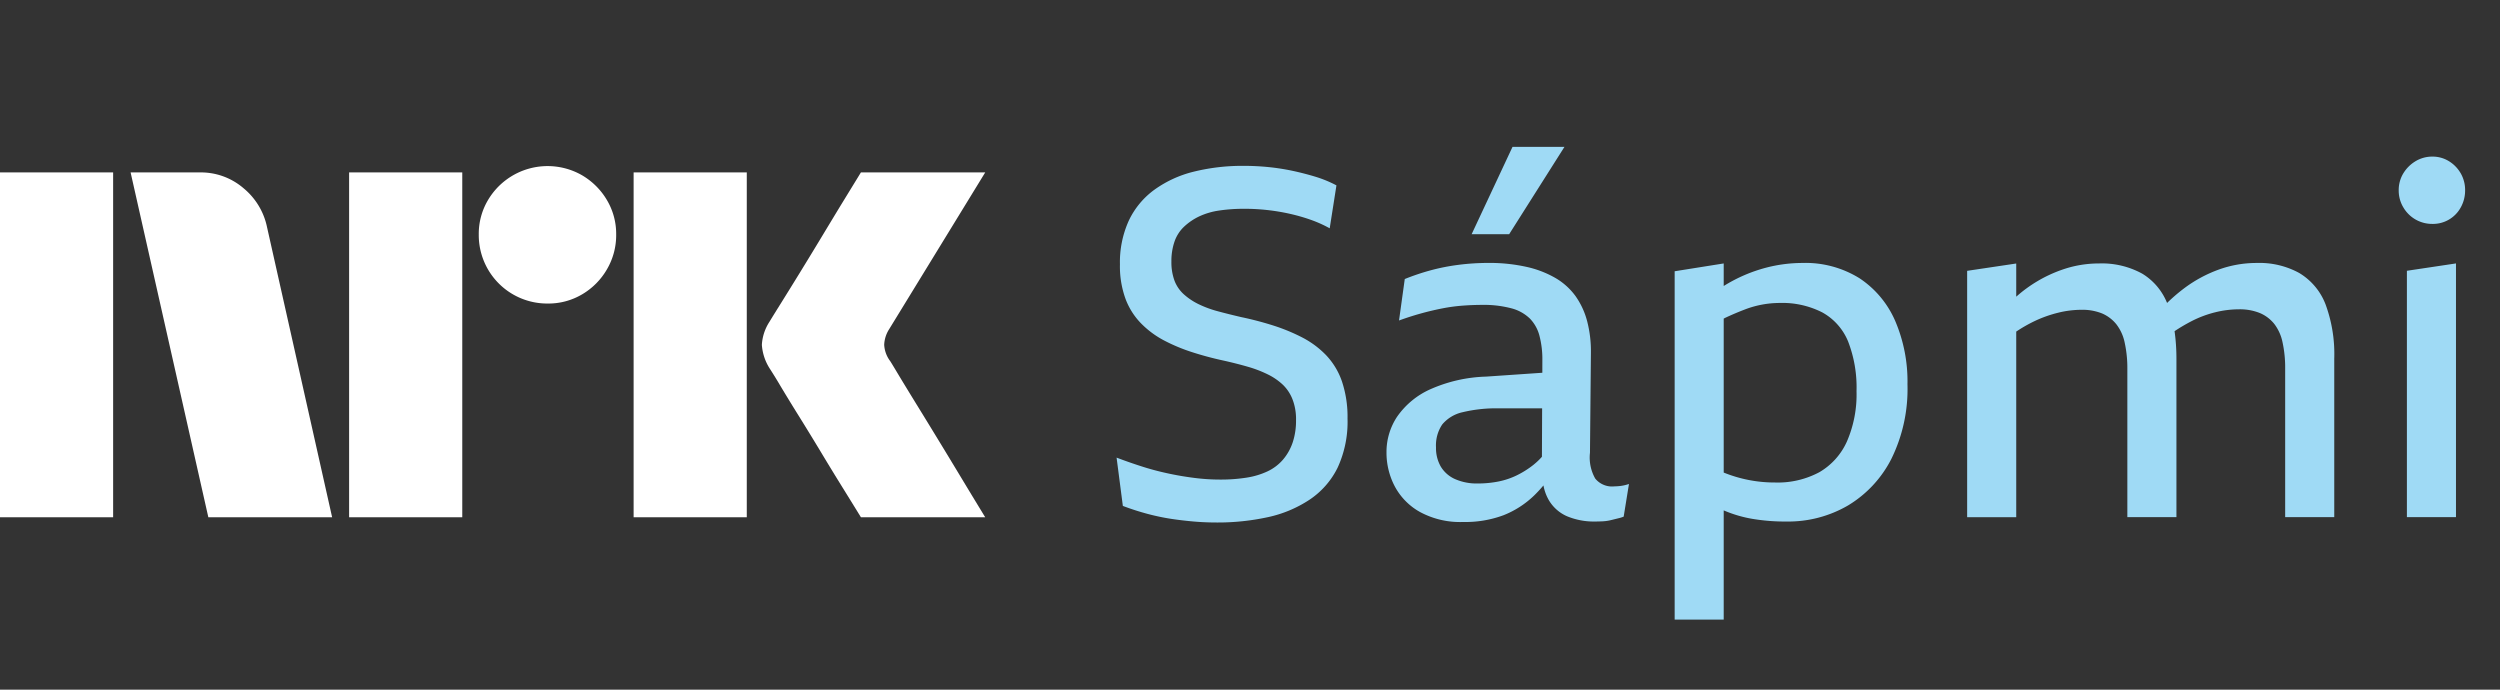 <svg xmlns="http://www.w3.org/2000/svg" viewBox="0 0 87 24"><rect x="0" y="0" width="87" height="24" fill="#333333" stroke="none"/><path fill="#fff" d="M0 18V6h3.937v12H0ZM9.294 7.91 11.558 18H7.25L4.545 6h2.417a2.276 2.276 0 0 1 1.513.55c.42.346.71.826.819 1.36ZM12.149 18V6h3.938v12h-3.938Zm6.912-7.437a2.382 2.382 0 0 1-2.4-2.4 2.301 2.301 0 0 1 .321-1.2 2.41 2.41 0 0 1 3.278-.861c.356.21.653.506.862.862.215.363.326.778.321 1.2a2.35 2.35 0 0 1-.321 1.208 2.4 2.4 0 0 1-.862.87 2.302 2.302 0 0 1-1.2.321ZM22.05 18V6h3.938v12h-3.937Zm8.923-5.441c.01.011.095.15.253.414s.364.602.617 1.014a309.436 309.436 0 0 1 1.597 2.62c.247.41.529.875.845 1.393H29.96c-.27-.439-.516-.836-.736-1.191-.22-.355-.453-.738-.7-1.15-.248-.41-.493-.81-.736-1.2-.242-.388-.45-.729-.625-1.022a18.04 18.04 0 0 0-.363-.591 1.747 1.747 0 0 1-.287-.845c.016-.29.11-.57.27-.812.067-.112.191-.312.371-.6a182.106 182.106 0 0 0 1.37-2.23 516 516 0 0 1 .7-1.158L29.96 6h4.326L30.94 11.46a1.08 1.08 0 0 0-.17.54c.012.203.082.397.203.559Z"/><path fill="#9FDAF5" d="M46.148 12.36a3.186 3.186 0 0 0-.837-.62 6.48 6.48 0 0 0-1.013-.416c-.358-.113-.726-.21-1.105-.289-.29-.068-.561-.135-.812-.203a3.7 3.7 0 0 1-.67-.247 2.209 2.209 0 0 1-.51-.34 1.223 1.223 0 0 1-.327-.474 1.853 1.853 0 0 1-.109-.671 2.068 2.068 0 0 1 .109-.696c.069-.198.183-.376.335-.518.156-.146.334-.266.527-.357.22-.101.455-.17.695-.203.286-.042.574-.061.863-.06a7.216 7.216 0 0 1 1.574.17c.252.056.5.126.744.212.229.08.45.18.662.297l.234-1.494a4.14 4.14 0 0 0-.745-.305 9.903 9.903 0 0 0-.795-.204 7.85 7.85 0 0 0-.82-.127 8.463 8.463 0 0 0-.855-.043 7.034 7.034 0 0 0-1.758.204c-.49.12-.952.333-1.364.628-.379.276-.684.643-.887 1.07a3.498 3.498 0 0 0-.31 1.528c-.01.407.056.813.193 1.196.12.322.305.614.544.858.236.239.507.44.803.594.315.165.642.3.98.408.352.113.712.21 1.08.289.301.067.58.138.837.212.239.067.471.155.694.263.193.092.37.212.528.357.15.142.267.316.343.509.09.232.132.48.126.73.004.265-.035.53-.117.781-.074.218-.187.42-.335.594a1.613 1.613 0 0 1-.536.408 2.675 2.675 0 0 1-.728.22 5.72 5.72 0 0 1-.93.068c-.301 0-.603-.02-.903-.059-.313-.04-.625-.093-.938-.162a9.294 9.294 0 0 1-.912-.246 17.007 17.007 0 0 1-.846-.297l.218 1.681a9 9 0 0 0 .87.28c.268.071.539.128.812.17.263.04.525.07.787.093.263.023.528.034.795.034.6.004 1.198-.059 1.784-.186a4.24 4.24 0 0 0 1.456-.612c.414-.278.75-.661.971-1.112a3.805 3.805 0 0 0 .344-1.706 3.882 3.882 0 0 0-.193-1.29 2.515 2.515 0 0 0-.553-.917ZM56.169 16.927a.754.754 0 0 1-.654-.272 1.477 1.477 0 0 1-.184-.9l.033-3.497a4.135 4.135 0 0 0-.133-1.087 2.678 2.678 0 0 0-.402-.866 2.284 2.284 0 0 0-.695-.628 3.532 3.532 0 0 0-1.013-.39A5.88 5.88 0 0 0 51.8 9.15c-.353 0-.706.022-1.056.068-.33.042-.657.107-.979.195a8.034 8.034 0 0 0-.879.297l-.2 1.443a10.062 10.062 0 0 1 1.523-.424 6.05 6.05 0 0 1 .695-.093 9.24 9.24 0 0 1 .678-.026c.341-.007.682.033 1.013.119.241.061.463.184.645.357.161.168.277.375.334.603.072.28.105.568.1.857l-.001.426-1.957.134a5.141 5.141 0 0 0-1.942.441c-.459.204-.855.53-1.147.943a2.215 2.215 0 0 0-.377 1.248c-.003.417.098.83.293 1.197.205.378.513.687.887.89.457.242.968.359 1.482.34a3.81 3.81 0 0 0 1.415-.237c.391-.155.75-.386 1.055-.679.116-.113.226-.231.33-.356.032.176.093.345.18.5.15.26.38.463.653.578.304.123.628.184.955.178.1 0 .198-.003.293-.008.093-.006.185-.02.276-.043l.243-.06c.065-.014.13-.034.192-.059l.184-1.137a1.471 1.471 0 0 1-.284.068c-.078.01-.156.015-.234.016Zm-2.788-.764a3.22 3.22 0 0 1-.587.374 2.627 2.627 0 0 1-.652.22 3.664 3.664 0 0 1-.712.068 1.861 1.861 0 0 1-.795-.153 1.096 1.096 0 0 1-.494-.432 1.284 1.284 0 0 1-.168-.67c-.016-.284.06-.565.218-.8.182-.215.43-.364.703-.424a5.041 5.041 0 0 1 1.306-.135h1.466l-.007 1.685a2.275 2.275 0 0 1-.279.267ZM54.444 5.11h-1.808l-1.423 3.04h1.306l1.925-3.04ZM64.715 9.686a3.56 3.56 0 0 0-2-.535 5.045 5.045 0 0 0-1.24.16 5.342 5.342 0 0 0-1.49.642v-.785l-1.707.272v12.122h1.707v-3.801l.034.015c.31.13.632.224.963.28.39.065.785.097 1.18.093a4.136 4.136 0 0 0 2.151-.56 4.008 4.008 0 0 0 1.507-1.621 5.489 5.489 0 0 0 .56-2.59 5.344 5.344 0 0 0-.426-2.207 3.4 3.4 0 0 0-1.239-1.485Zm-.443 5.679c-.201.45-.539.825-.963 1.07-.472.25-1 .373-1.532.356a4.717 4.717 0 0 1-1.792-.346v-5.358c.023-.01.046-.024.068-.034a10.2 10.2 0 0 1 .686-.29 3.397 3.397 0 0 1 1.189-.22 3.061 3.061 0 0 1 1.49.33c.404.224.72.58.896 1.01.213.552.312 1.141.293 1.733a4.099 4.099 0 0 1-.335 1.749ZM80.026 9.507a2.882 2.882 0 0 0-1.49-.356 3.872 3.872 0 0 0-1.323.23 4.646 4.646 0 0 0-1.205.652 6.124 6.124 0 0 0-.594.51 2.12 2.12 0 0 0-.863-1.019 2.92 2.92 0 0 0-1.507-.356c-.447 0-.892.077-1.314.229a4.74 4.74 0 0 0-1.565.928V9.17l-1.708.255v8.574h1.708v-6.46c.2-.134.41-.254.627-.359a4.27 4.27 0 0 1 .83-.297c.262-.066.532-.1.803-.102.249-.008.496.036.728.127.192.083.361.21.494.374.146.189.246.41.293.645.065.304.096.614.092.925v5.145h1.708v-5.501c.001-.325-.02-.65-.065-.971.194-.13.394-.247.6-.353.262-.134.537-.236.821-.306.269-.067.544-.101.82-.102.246-.006.491.037.72.127.196.08.368.21.503.374.145.189.246.41.293.645.065.304.096.614.092.925v5.162h1.708v-5.518a4.995 4.995 0 0 0-.302-1.885 2.18 2.18 0 0 0-.904-1.086ZM83.76 17.997h1.708v-8.83l-1.708.256v8.574ZM85.635 6.035c-.1-.174-.24-.32-.41-.424a1.073 1.073 0 0 0-.578-.161 1.114 1.114 0 0 0-.586.16c-.175.104-.321.25-.427.425-.106.176-.161.38-.159.586-.002.21.053.415.16.594a1.159 1.159 0 0 0 1.013.577 1.1 1.1 0 0 0 .988-.577c.1-.181.152-.386.15-.594a1.16 1.16 0 0 0-.151-.586Z"/></svg>